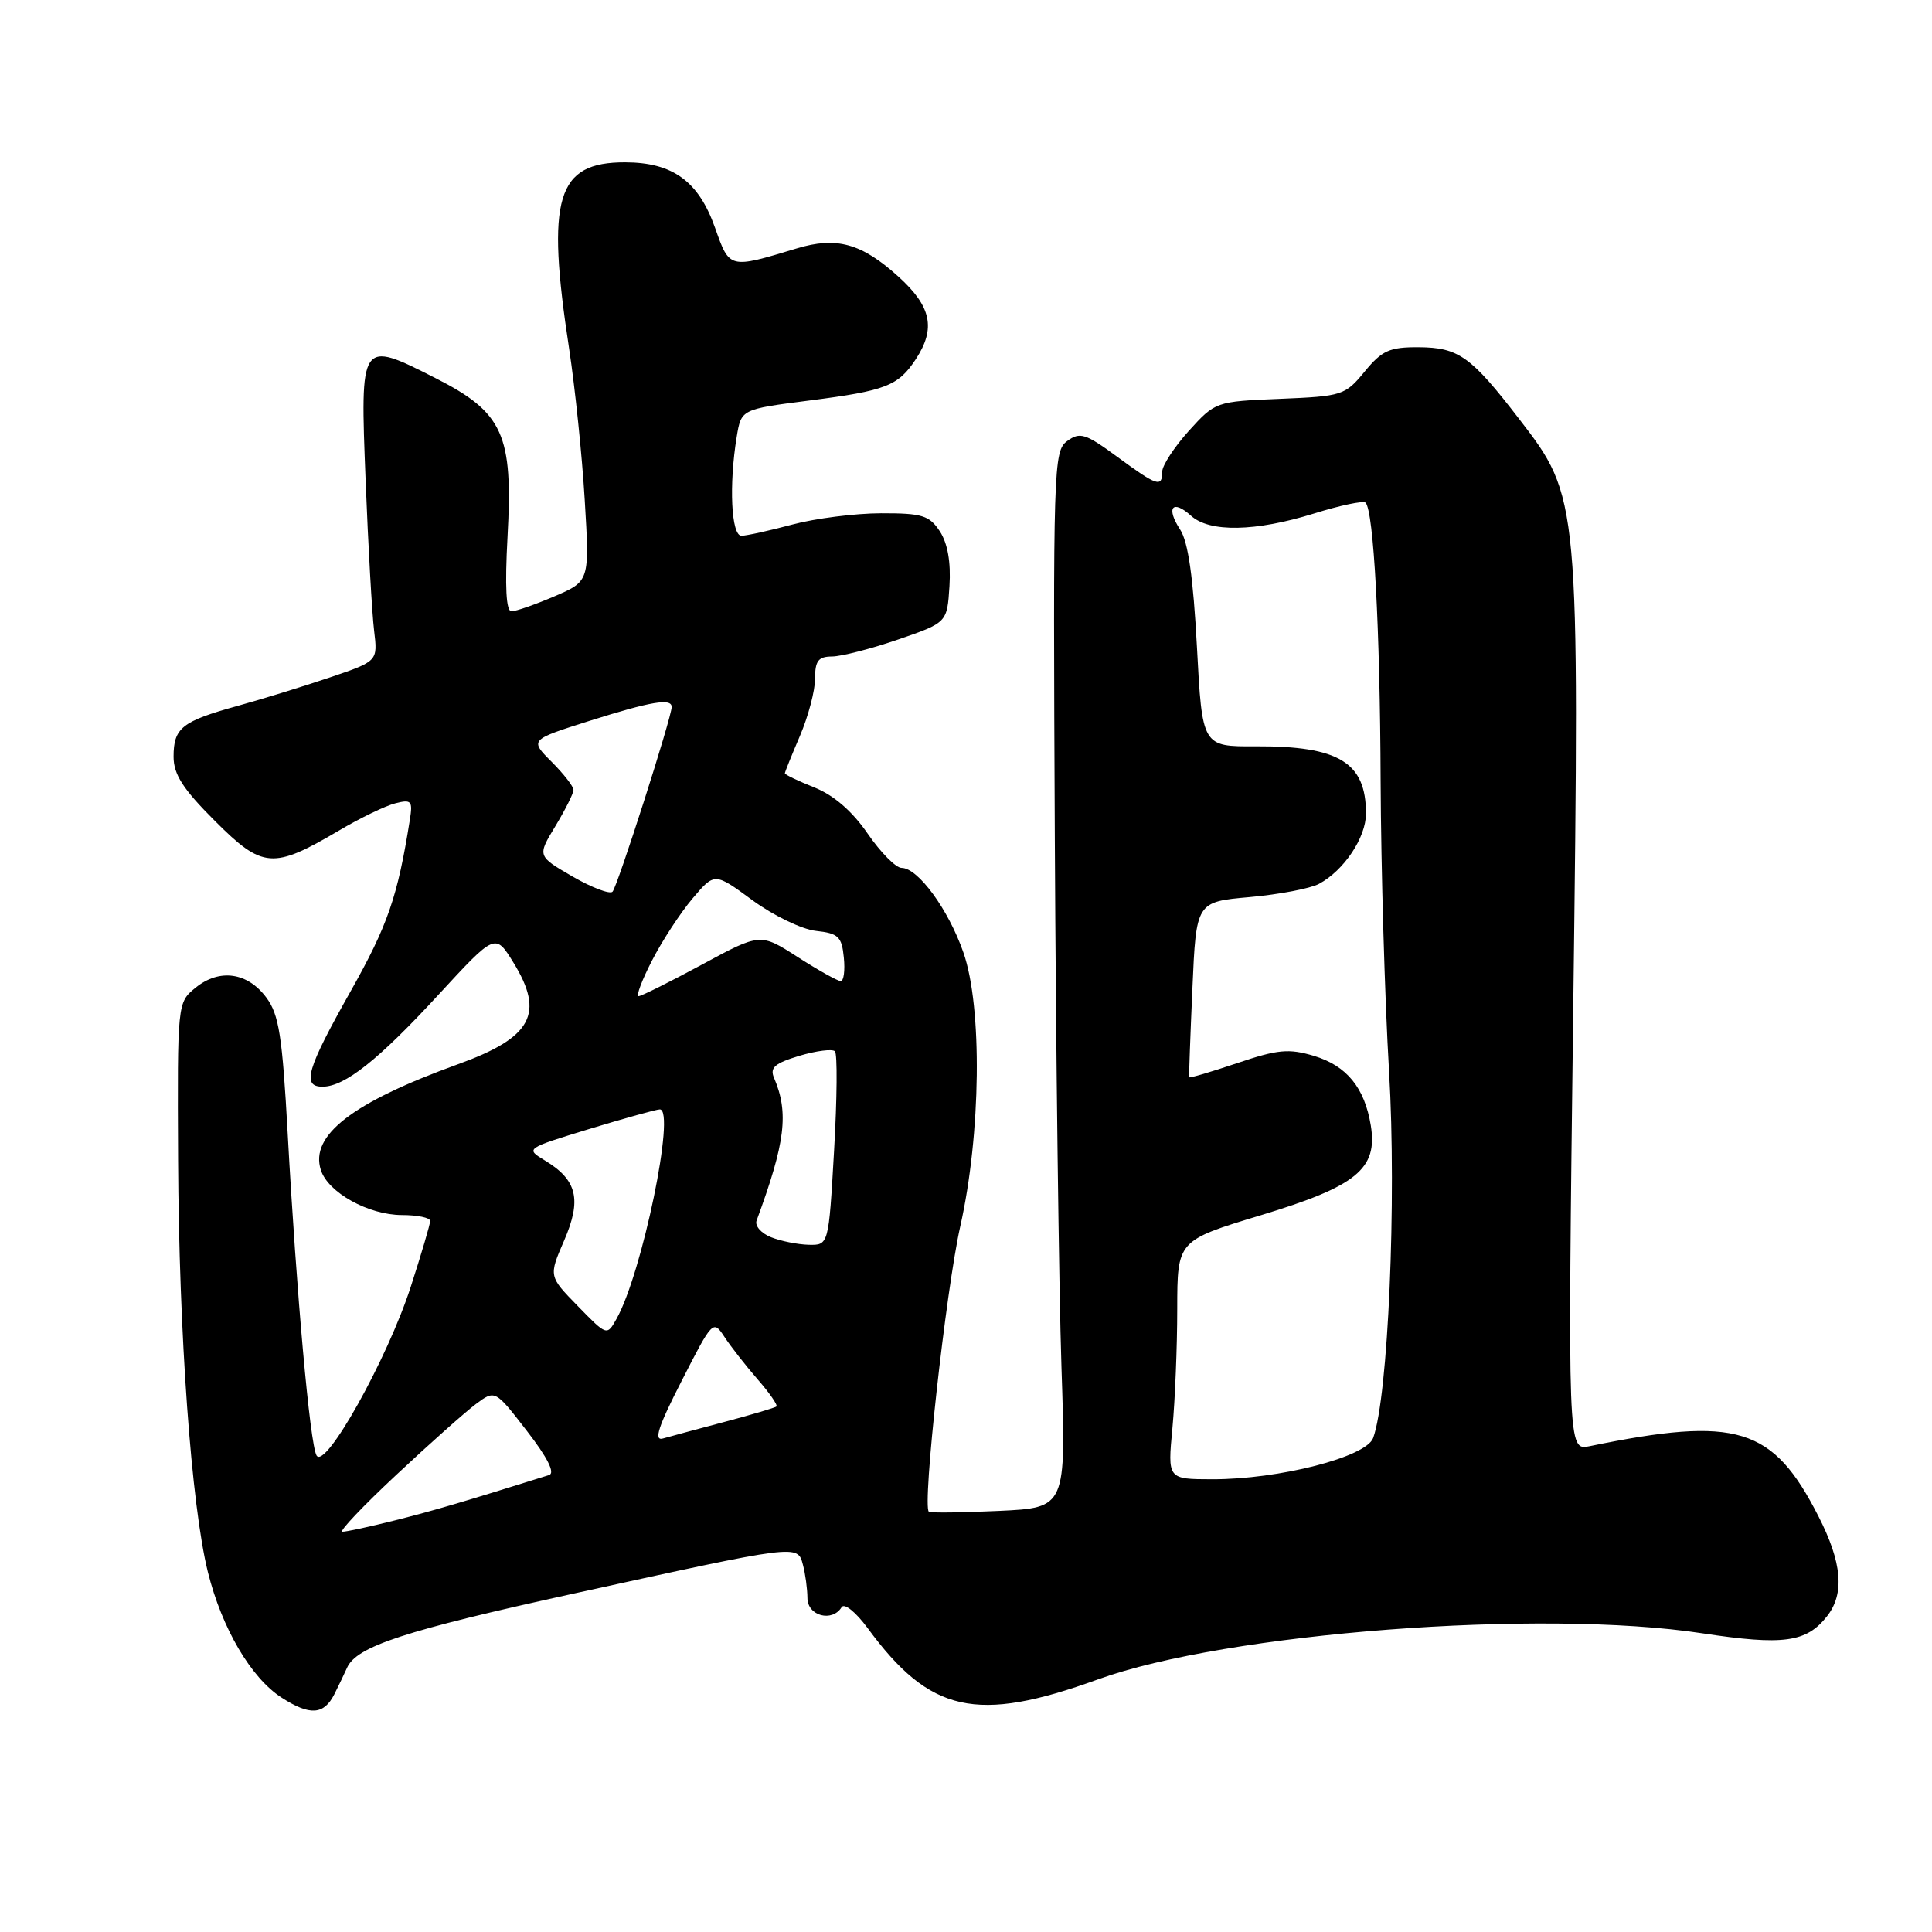 <?xml version="1.0" encoding="UTF-8" standalone="no"?>
<!DOCTYPE svg PUBLIC "-//W3C//DTD SVG 1.1//EN" "http://www.w3.org/Graphics/SVG/1.1/DTD/svg11.dtd" >
<svg xmlns="http://www.w3.org/2000/svg" xmlns:xlink="http://www.w3.org/1999/xlink" version="1.1" viewBox="0 0 256 256">
 <g >
 <path fill="currentColor"
d=" M 44.30 224.50 C 44.86 223.40 45.61 221.82 45.98 221.00 C 47.23 218.16 53.57 216.08 76.00 211.16 C 105.93 204.60 105.67 204.63 106.39 207.33 C 106.71 208.52 106.98 210.51 106.99 211.75 C 107.00 214.12 110.27 214.99 111.52 212.96 C 111.88 212.38 113.39 213.60 114.95 215.71 C 123.23 226.99 129.37 228.36 145.48 222.53 C 162.57 216.35 204.21 213.16 225.56 216.42 C 236.31 218.05 239.35 217.64 242.09 214.16 C 244.44 211.17 244.09 207.06 240.96 200.93 C 234.91 189.06 230.20 187.61 210.62 191.63 C 207.73 192.22 207.73 192.22 208.46 133.86 C 209.31 65.98 209.30 65.91 201.29 55.51 C 194.90 47.21 193.28 46.05 188.00 46.01 C 184.12 45.99 183.13 46.43 180.82 49.24 C 178.24 52.39 177.85 52.51 169.60 52.85 C 161.10 53.20 161.03 53.23 157.52 57.10 C 155.59 59.25 154.00 61.68 154.00 62.50 C 154.00 64.64 153.34 64.42 148.04 60.53 C 143.82 57.43 143.10 57.21 141.41 58.44 C 139.59 59.77 139.53 61.79 139.77 111.16 C 139.91 139.40 140.31 170.89 140.65 181.14 C 141.27 199.78 141.27 199.78 132.38 200.20 C 127.50 200.43 123.31 200.48 123.08 200.31 C 122.18 199.63 125.33 171.03 127.24 162.50 C 129.99 150.26 130.18 133.45 127.66 126.22 C 125.67 120.50 121.64 115.00 119.46 115.00 C 118.71 115.00 116.69 112.96 114.97 110.46 C 112.93 107.49 110.49 105.38 107.93 104.35 C 105.77 103.49 104.00 102.64 104.00 102.47 C 104.00 102.30 104.90 100.07 106.00 97.50 C 107.10 94.93 108.00 91.52 108.00 89.92 C 108.00 87.56 108.43 87.00 110.25 86.99 C 111.49 86.98 115.42 85.97 119.00 84.74 C 125.50 82.50 125.50 82.50 125.81 77.66 C 126.01 74.49 125.57 72.00 124.54 70.41 C 123.14 68.29 122.21 68.00 116.73 68.01 C 113.30 68.02 108.03 68.69 105.00 69.50 C 101.97 70.31 98.94 70.98 98.25 70.99 C 96.89 71.00 96.57 64.25 97.62 57.87 C 98.22 54.23 98.22 54.23 107.26 53.07 C 117.40 51.77 119.02 51.14 121.36 47.58 C 124.03 43.50 123.41 40.60 119.03 36.64 C 114.15 32.23 110.84 31.32 105.56 32.92 C 96.60 35.63 96.68 35.65 94.75 30.19 C 92.57 24.02 89.16 21.53 82.85 21.51 C 73.74 21.49 72.34 26.16 75.42 46.26 C 76.19 51.34 77.13 60.34 77.48 66.26 C 78.13 77.01 78.13 77.01 73.48 79.01 C 70.93 80.10 68.36 81.00 67.77 81.00 C 67.06 81.00 66.89 77.77 67.25 71.13 C 68.00 57.56 66.68 54.66 57.70 50.10 C 47.70 45.03 47.71 45.02 48.45 63.75 C 48.79 72.41 49.30 81.32 49.57 83.55 C 50.06 87.61 50.06 87.61 43.78 89.74 C 40.33 90.91 34.80 92.62 31.50 93.53 C 24.09 95.58 23.00 96.45 23.00 100.27 C 23.00 102.61 24.25 104.56 28.48 108.78 C 34.80 115.10 36.16 115.21 44.89 110.07 C 47.72 108.39 51.10 106.76 52.40 106.44 C 54.52 105.90 54.71 106.12 54.30 108.67 C 52.69 118.82 51.38 122.61 46.47 131.33 C 40.64 141.67 39.96 144.00 42.75 143.99 C 45.68 143.98 50.14 140.45 58.06 131.85 C 65.62 123.65 65.62 123.65 68.01 127.51 C 72.21 134.31 70.50 137.47 60.70 141.01 C 46.69 146.08 41.05 150.43 42.51 155.02 C 43.45 158.01 48.82 160.99 53.25 161.00 C 55.31 161.00 57.00 161.35 57.00 161.78 C 57.00 162.21 55.84 166.14 54.42 170.53 C 51.33 180.08 43.06 194.87 41.94 192.85 C 41.06 191.25 39.30 171.58 38.12 150.18 C 37.41 137.28 36.97 134.43 35.29 132.18 C 32.80 128.83 29.08 128.31 25.92 130.87 C 23.50 132.84 23.50 132.84 23.60 153.67 C 23.71 176.82 25.35 199.46 27.55 208.32 C 29.40 215.75 33.25 222.32 37.31 224.94 C 41.06 227.36 42.91 227.24 44.30 224.50 Z  M 52.50 195.44 C 56.90 191.32 61.65 187.10 63.05 186.05 C 65.60 184.15 65.60 184.15 69.81 189.60 C 72.55 193.13 73.58 195.19 72.76 195.45 C 61.13 199.09 57.55 200.14 52.36 201.45 C 48.98 202.30 45.83 202.98 45.36 202.96 C 44.89 202.94 48.10 199.55 52.50 195.44 Z  M 155.35 189.25 C 155.70 185.54 155.99 178.42 155.99 173.44 C 156.00 164.38 156.00 164.38 167.05 161.03 C 179.76 157.18 182.57 154.89 181.64 149.14 C 180.82 144.12 178.45 141.22 174.11 139.91 C 170.76 138.91 169.32 139.05 163.93 140.87 C 160.48 142.03 157.62 142.88 157.57 142.74 C 157.53 142.61 157.72 137.32 158.00 131.00 C 158.50 119.50 158.50 119.50 165.60 118.87 C 169.51 118.52 173.63 117.73 174.77 117.12 C 178.08 115.35 181.00 110.98 181.00 107.80 C 181.00 101.02 177.42 98.84 166.40 98.89 C 159.30 98.93 159.30 98.93 158.60 85.71 C 158.11 76.52 157.44 71.79 156.37 70.16 C 154.46 67.25 155.37 66.12 157.82 68.34 C 160.28 70.57 166.36 70.45 174.12 68.04 C 177.58 66.96 180.65 66.32 180.94 66.60 C 182.02 67.68 182.86 83.21 182.94 103.50 C 182.99 115.05 183.49 132.38 184.06 142.00 C 185.07 159.08 183.94 185.08 181.95 190.54 C 181.03 193.07 169.47 196.03 160.61 196.01 C 154.71 196.00 154.71 196.00 155.35 189.25 Z  M 90.33 182.96 C 94.41 174.96 94.50 174.87 95.99 177.14 C 96.82 178.41 98.80 180.94 100.38 182.76 C 101.97 184.58 103.09 186.20 102.88 186.37 C 102.67 186.54 99.58 187.46 96.00 188.41 C 92.42 189.36 88.75 190.35 87.84 190.61 C 86.59 190.96 87.22 189.03 90.33 182.96 Z  M 76.56 173.06 C 72.70 169.11 72.70 169.11 74.75 164.38 C 77.10 158.95 76.48 156.36 72.22 153.78 C 69.60 152.19 69.60 152.19 78.10 149.59 C 82.78 148.17 86.98 147.00 87.43 147.00 C 89.57 147.00 85.08 168.74 81.69 174.76 C 80.42 177.02 80.42 177.02 76.56 173.06 Z  M 102.15 163.93 C 100.85 163.41 100.00 162.43 100.25 161.74 C 104.07 151.38 104.55 147.46 102.56 142.81 C 101.98 141.47 102.67 140.88 105.92 139.90 C 108.17 139.23 110.29 138.96 110.63 139.30 C 110.97 139.63 110.92 145.56 110.52 152.46 C 109.80 165.00 109.80 165.00 107.15 164.94 C 105.69 164.90 103.44 164.45 102.15 163.93 Z  M 86.41 127.25 C 87.75 124.64 90.16 120.95 91.77 119.05 C 94.69 115.60 94.69 115.60 99.72 119.30 C 102.50 121.33 106.27 123.15 108.13 123.35 C 111.08 123.67 111.54 124.11 111.81 126.86 C 111.99 128.59 111.80 130.00 111.40 130.00 C 111.00 130.00 108.44 128.57 105.71 126.82 C 100.75 123.63 100.75 123.63 93.00 127.82 C 88.74 130.12 84.96 132.00 84.61 132.00 C 84.26 132.00 85.06 129.86 86.41 127.25 Z  M 75.84 116.13 C 71.19 113.43 71.19 113.43 73.59 109.47 C 74.91 107.28 75.99 105.13 75.99 104.67 C 76.00 104.22 74.69 102.54 73.09 100.94 C 70.18 98.03 70.18 98.03 78.14 95.51 C 86.29 92.94 89.00 92.48 89.00 93.68 C 89.00 95.04 81.80 117.52 81.16 118.16 C 80.80 118.52 78.40 117.61 75.84 116.13 Z "/>
</g>
</svg>